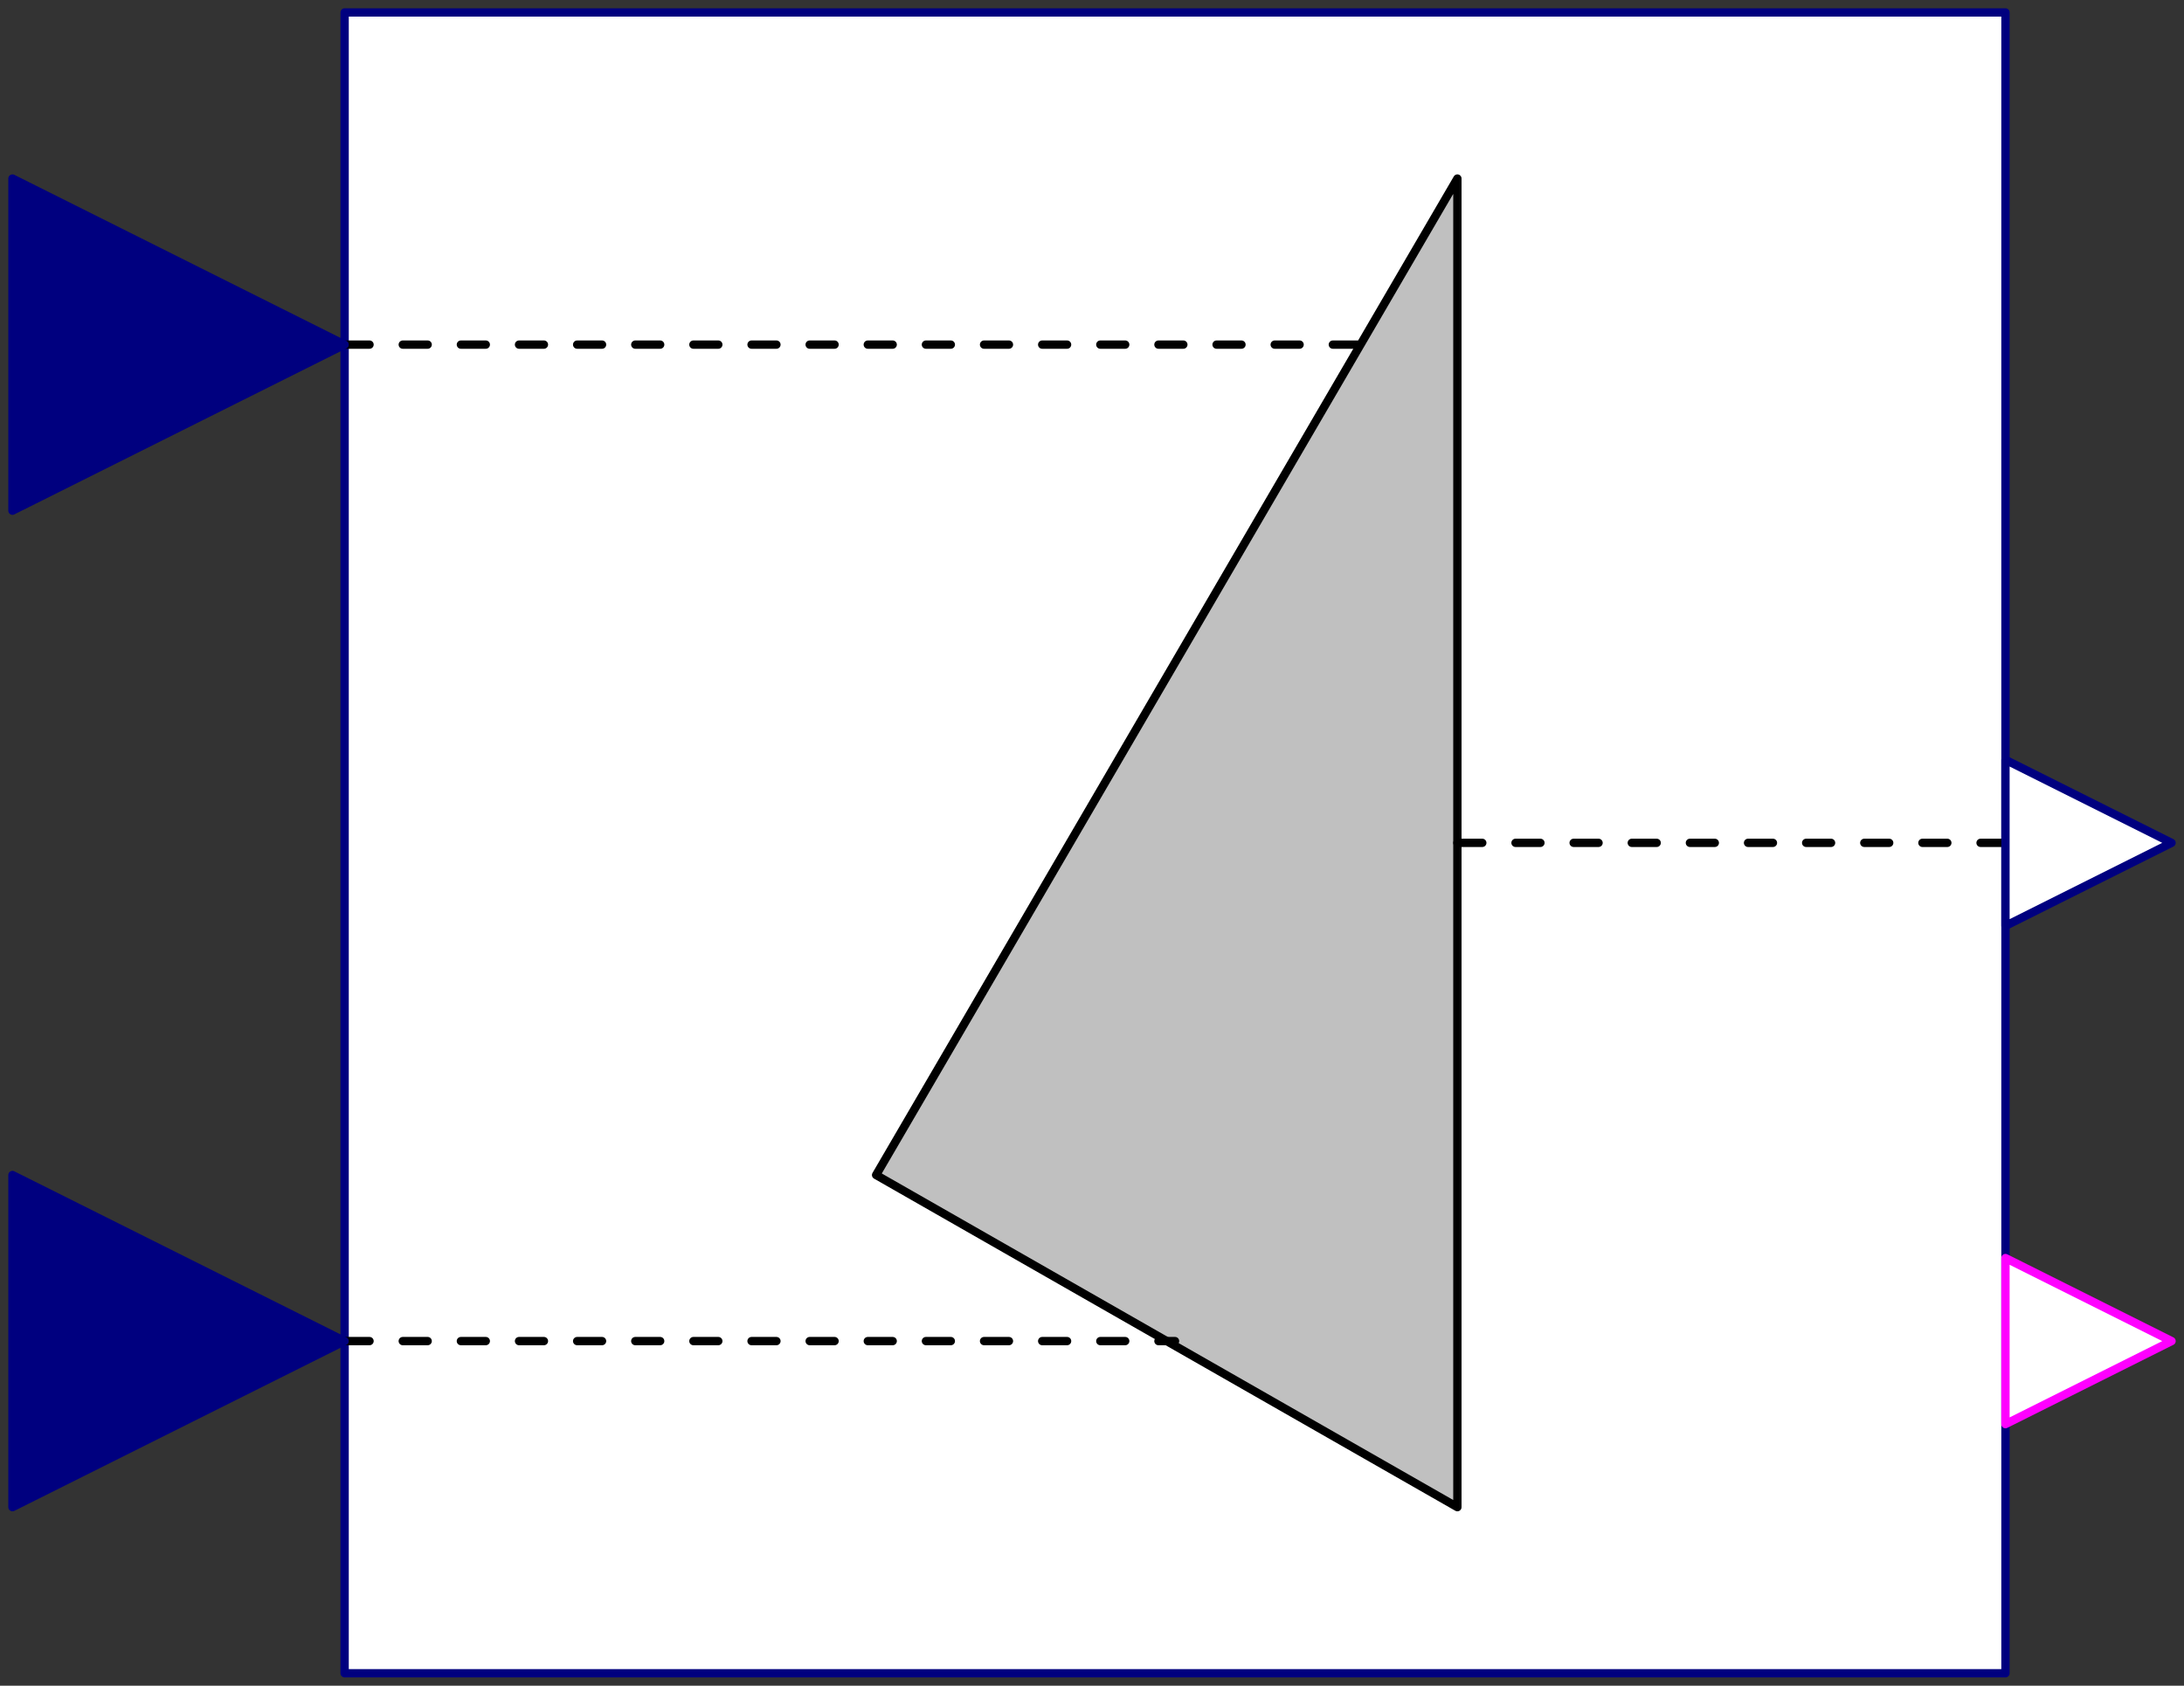 <svg width="263" height="203" xmlns="http://www.w3.org/2000/svg" xmlns:xlink="http://www.w3.org/1999/xlink">
	<rect width="100%" height="100%" fill="#333333" stroke="none"/>
	<g id="Modelica.Blocks.Math.Pythagoras" class="component">
		<polygon points="41.5,201.5 241.5,201.5 241.5,1.5 41.5,1.5" fill="#FFFFFF" stroke="#00007F" stroke-width="1.0" stroke-linecap="round" stroke-linejoin="round" />
		<polygon points="175.5,181.5 175.5,21.5 105.5,141.5" fill="#C0C0C0" stroke="#000000" stroke-width="1.0" stroke-linecap="round" stroke-linejoin="round" />
		<polyline points="41.5,41.5 163.5,41.5" fill-opacity="0" stroke="#000000" stroke-dasharray="3 4" stroke-width="1.0" stroke-linecap="round" stroke-linejoin="round" />
		<polyline points="175.5,101.5 241.5,101.5" fill-opacity="0" stroke="#000000" stroke-dasharray="3 4" stroke-width="1.0" stroke-linecap="round" stroke-linejoin="round" />
		<polyline points="41.5,161.5 141.5,161.5" fill-opacity="0" stroke="#000000" stroke-dasharray="3 4" stroke-width="1.0" stroke-linecap="round" stroke-linejoin="round" />
		<g id="u1" class="port">
			<polygon points="1.5,21.5 41.5,41.5 1.5,61.5" fill="#00007F" stroke="#00007F" stroke-width="1.0" stroke-linecap="round" stroke-linejoin="round" />
		</g>
		<g id="u2" class="port">
			<polygon points="1.5,141.5 41.5,161.5 1.5,181.5" fill="#00007F" stroke="#00007F" stroke-width="1.0" stroke-linecap="round" stroke-linejoin="round" />
		</g>
		<g id="y" class="port">
			<polygon points="241.5,91.5 261.5,101.5 241.5,111.5" fill="#FFFFFF" stroke="#00007F" stroke-width="1.0" stroke-linecap="round" stroke-linejoin="round" />
		</g>
		<g id="valid" class="port">
			<polygon points="241.5,151.5 261.5,161.5 241.5,171.5" fill="#FFFFFF" stroke="#FF00FF" stroke-width="1.0" stroke-linecap="round" stroke-linejoin="round" />
		</g>
	</g>
</svg>
